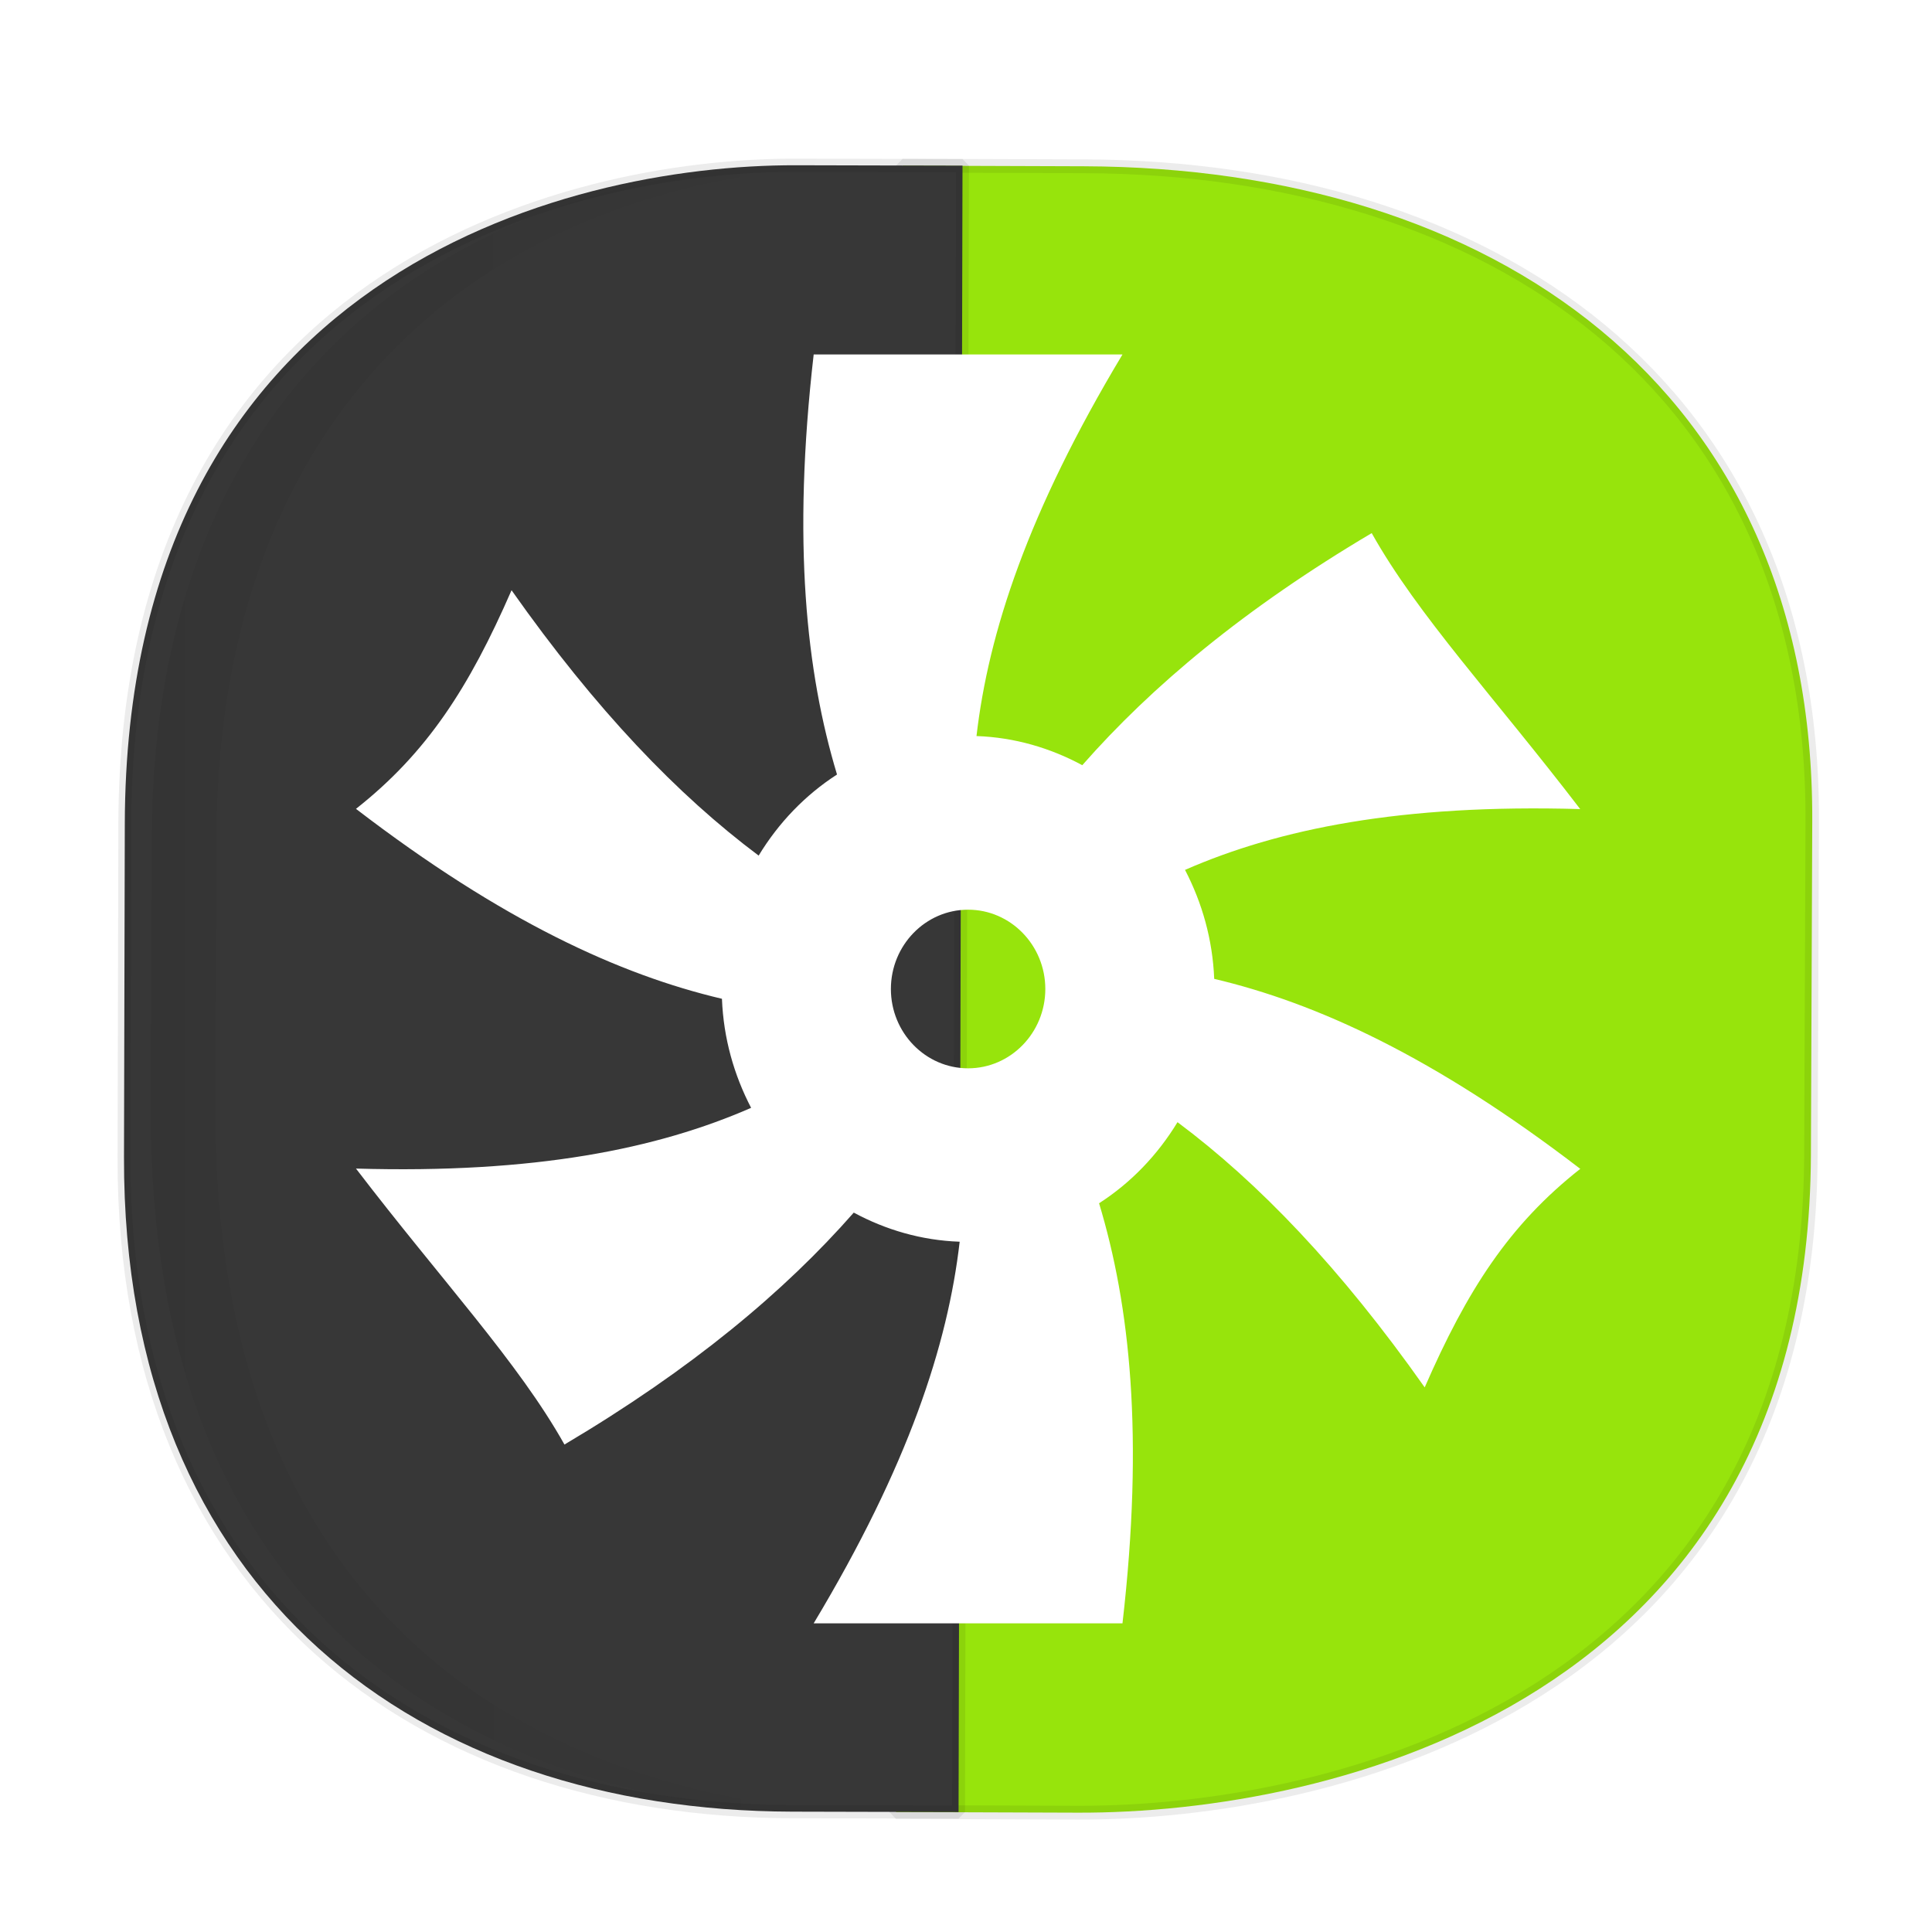<?xml version="1.0" encoding="UTF-8" standalone="no"?>
<!-- Generator: Gravit.io -->

<svg
   xmlns:dc="http://purl.org/dc/elements/1.1/"
   xmlns:cc="http://creativecommons.org/ns#"
   xmlns:rdf="http://www.w3.org/1999/02/22-rdf-syntax-ns#"
   xmlns:svg="http://www.w3.org/2000/svg"
   xmlns="http://www.w3.org/2000/svg"
   xmlns:sodipodi="http://sodipodi.sourceforge.net/DTD/sodipodi-0.dtd"
   xmlns:inkscape="http://www.inkscape.org/namespaces/inkscape"
   style="isolation:isolate"
   viewBox="0 0 48 48"
   width="48"
   height="48"
   version="1.1"
   id="svg40"
   sodipodi:docname="fan.svg"
   inkscape:version="0.92.3 (2405546, 2018-03-11)">
  <sodipodi:namedview
     pagecolor="#ffffff"
     bordercolor="#666666"
     borderopacity="1"
     objecttolerance="10"
     gridtolerance="10"
     guidetolerance="10"
     inkscape:pageopacity="0"
     inkscape:pageshadow="2"
     inkscape:window-width="1360"
     inkscape:window-height="678"
     id="namedview42"
     showgrid="false"
     inkscape:zoom="6.9532167"
     inkscape:cx="22.25682"
     inkscape:cy="14.706846"
     inkscape:window-x="0"
     inkscape:window-y="0"
     inkscape:window-maximized="1"
     inkscape:current-layer="svg40" />
  <defs
     id="defs5">
    <clipPath
       id="_clipPath_8cK7N3GTQIUvpBWzUyVZKRQHhibT0xAJ">
      <rect
         width="48"
         height="48"
         id="rect2" />
    </clipPath>
  </defs>
  <g
     clip-path="url(#_clipPath_8cK7N3GTQIUvpBWzUyVZKRQHhibT0xAJ)"
     id="g38"
     transform="matrix(0.952,0,0,0.976,1.13,1.047)">
    <g
       id="g721">
      <path
         d="M 46.108,19.838 C 46.154,8.695 37.673,3.196 27.108,3.16 l -4.737,-0.016 -0.173,41.91 4.736,0.016 c 6.66,0.023 19.081,-2.832 19.139,-16.739 z"
         stroke-miterlimit="4"
         id="path7"
         inkscape:connector-curvature="0"
         style="vector-effect:non-scaling-stroke;fill:#97e40c;stroke:#000000;stroke-width:0.351;stroke-linecap:square;stroke-linejoin:bevel;stroke-miterlimit:4;stroke-opacity:0.078" />
      <path
         d="M 2.049,28.389 C 2.022,39.532 9.803,45.021 19.487,45.044 l 4.342,0.01 0.103,-41.91 -4.342,-0.01 C 13.485,3.119 2.104,5.989 2.07,19.896 Z"
         stroke-miterlimit="4"
         id="path9"
         inkscape:connector-curvature="0"
         style="vector-effect:non-scaling-stroke;fill:#373737;stroke:#000000;stroke-width:0.336;stroke-linecap:square;stroke-linejoin:bevel;stroke-miterlimit:4;stroke-opacity:0.078" />
      <linearGradient
         id="_lgradient_0"
         x1="4.219"
         y1="16.915"
         x2="32.678"
         y2="16.853"
         gradientTransform="scale(0.678,1.475)"
         gradientUnits="userSpaceOnUse">
        <stop
           offset="0%"
           stop-opacity="0.047"
           style="stop-color:rgb(0,0,0)"
           id="stop11" />
        <stop
           offset="100%"
           stop-opacity="0"
           style="stop-color:rgb(0,0,0)"
           id="stop13" />
      </linearGradient>
      <path
         d="M 22.006,3.137 20.318,3.13 C 10.634,3.094 2.817,8.648 2.773,20.21 L 2.747,27.14 C 2.689,42.272 14.131,45.018 20.159,45.041 l 1.687,0.006 C 15.819,45.025 4.377,42.278 4.434,27.147 L 4.461,20.216 C 4.505,8.655 12.322,3.101 22.006,3.137 Z"
         id="path16"
         style="fill:url(#_lgradient_0)"
         inkscape:connector-curvature="0" />
    </g>
    <g
       id="fan"
       style="filter:url(#1X25g8ShhumWaWZYG36A8KlwvPXl38Xz)">
      <g
         id="g22">
        <g
           id="Group">
          <path
             d="m 29.739,21.071 c 2.447,-1.044 5.637,-1.68 10.313,-1.548 -2.239,-2.852 -4.241,-4.933 -5.441,-7.025 -3.315,1.916 -5.744,3.899 -7.553,5.908 -0.833,-0.438 -1.765,-0.708 -2.761,-0.742 0.311,-2.624 1.339,-5.699 3.81,-9.714 -2.687,0 -5.372,0 -8.059,0 -0.562,4.776 -0.195,8.093 0.609,10.693 -0.83,0.522 -1.526,1.229 -2.045,2.064 -2.11,-1.539 -4.244,-3.703 -6.449,-6.755 -1.106,2.474 -2.203,4.137 -4.06,5.565 3.821,2.859 6.887,4.223 9.551,4.835 0.04,1.007 0.315,1.94 0.761,2.776 -2.447,1.044 -5.637,1.678 -10.312,1.546 2.237,2.852 4.239,4.933 5.441,7.025 3.313,-1.916 5.743,-3.895 7.55,-5.904 0.833,0.438 1.765,0.707 2.764,0.741 -0.311,2.625 -1.339,5.7 -3.81,9.714 2.687,0 5.372,0 8.059,0 0.564,-4.775 0.195,-8.092 -0.611,-10.693 0.832,-0.521 1.527,-1.229 2.047,-2.064 2.112,1.538 4.247,3.703 6.451,6.751 1.106,-2.472 2.202,-4.137 4.06,-5.563 -3.821,-2.859 -6.886,-4.222 -9.553,-4.836 -0.042,-1.003 -0.315,-1.936 -0.762,-2.774 z m -5.661,5.051 c -1.112,0 -2.015,-0.906 -2.015,-2.019 0,-1.113 0.903,-2.019 2.015,-2.019 1.111,0 2.015,0.906 2.015,2.019 0,1.113 -0.904,2.019 -2.015,2.019 z"
             id="path19"
             inkscape:connector-curvature="0"
             style="fill:#ffffff" />
        </g>
      </g>
    </g>
    <defs
       id="defs36">
      <filter
         id="1X25g8ShhumWaWZYG36A8KlwvPXl38Xz"
         x="-2"
         y="-2"
         width="4"
         height="4">
        <feOffset
           in="SourceAlpha"
           result="offOut"
           dx="0"
           dy="0"
           id="feOffset25" />
        <feGaussianBlur
           in="offOut"
           result="blurOut"
           stdDeviation="2.5"
           id="feGaussianBlur27" />
        <feComponentTransfer
           in="blurOut"
           result="opacOut"
           id="feComponentTransfer31">
          <feFuncA
             type="table"
             tableValues="0 0.5"
             id="feFuncA29" />
        </feComponentTransfer>
        <feBlend
           in="SourceGraphic"
           in2="opacOut"
           mode="normal"
           id="feBlend33" />
      </filter>
    </defs>
  </g>
</svg>

